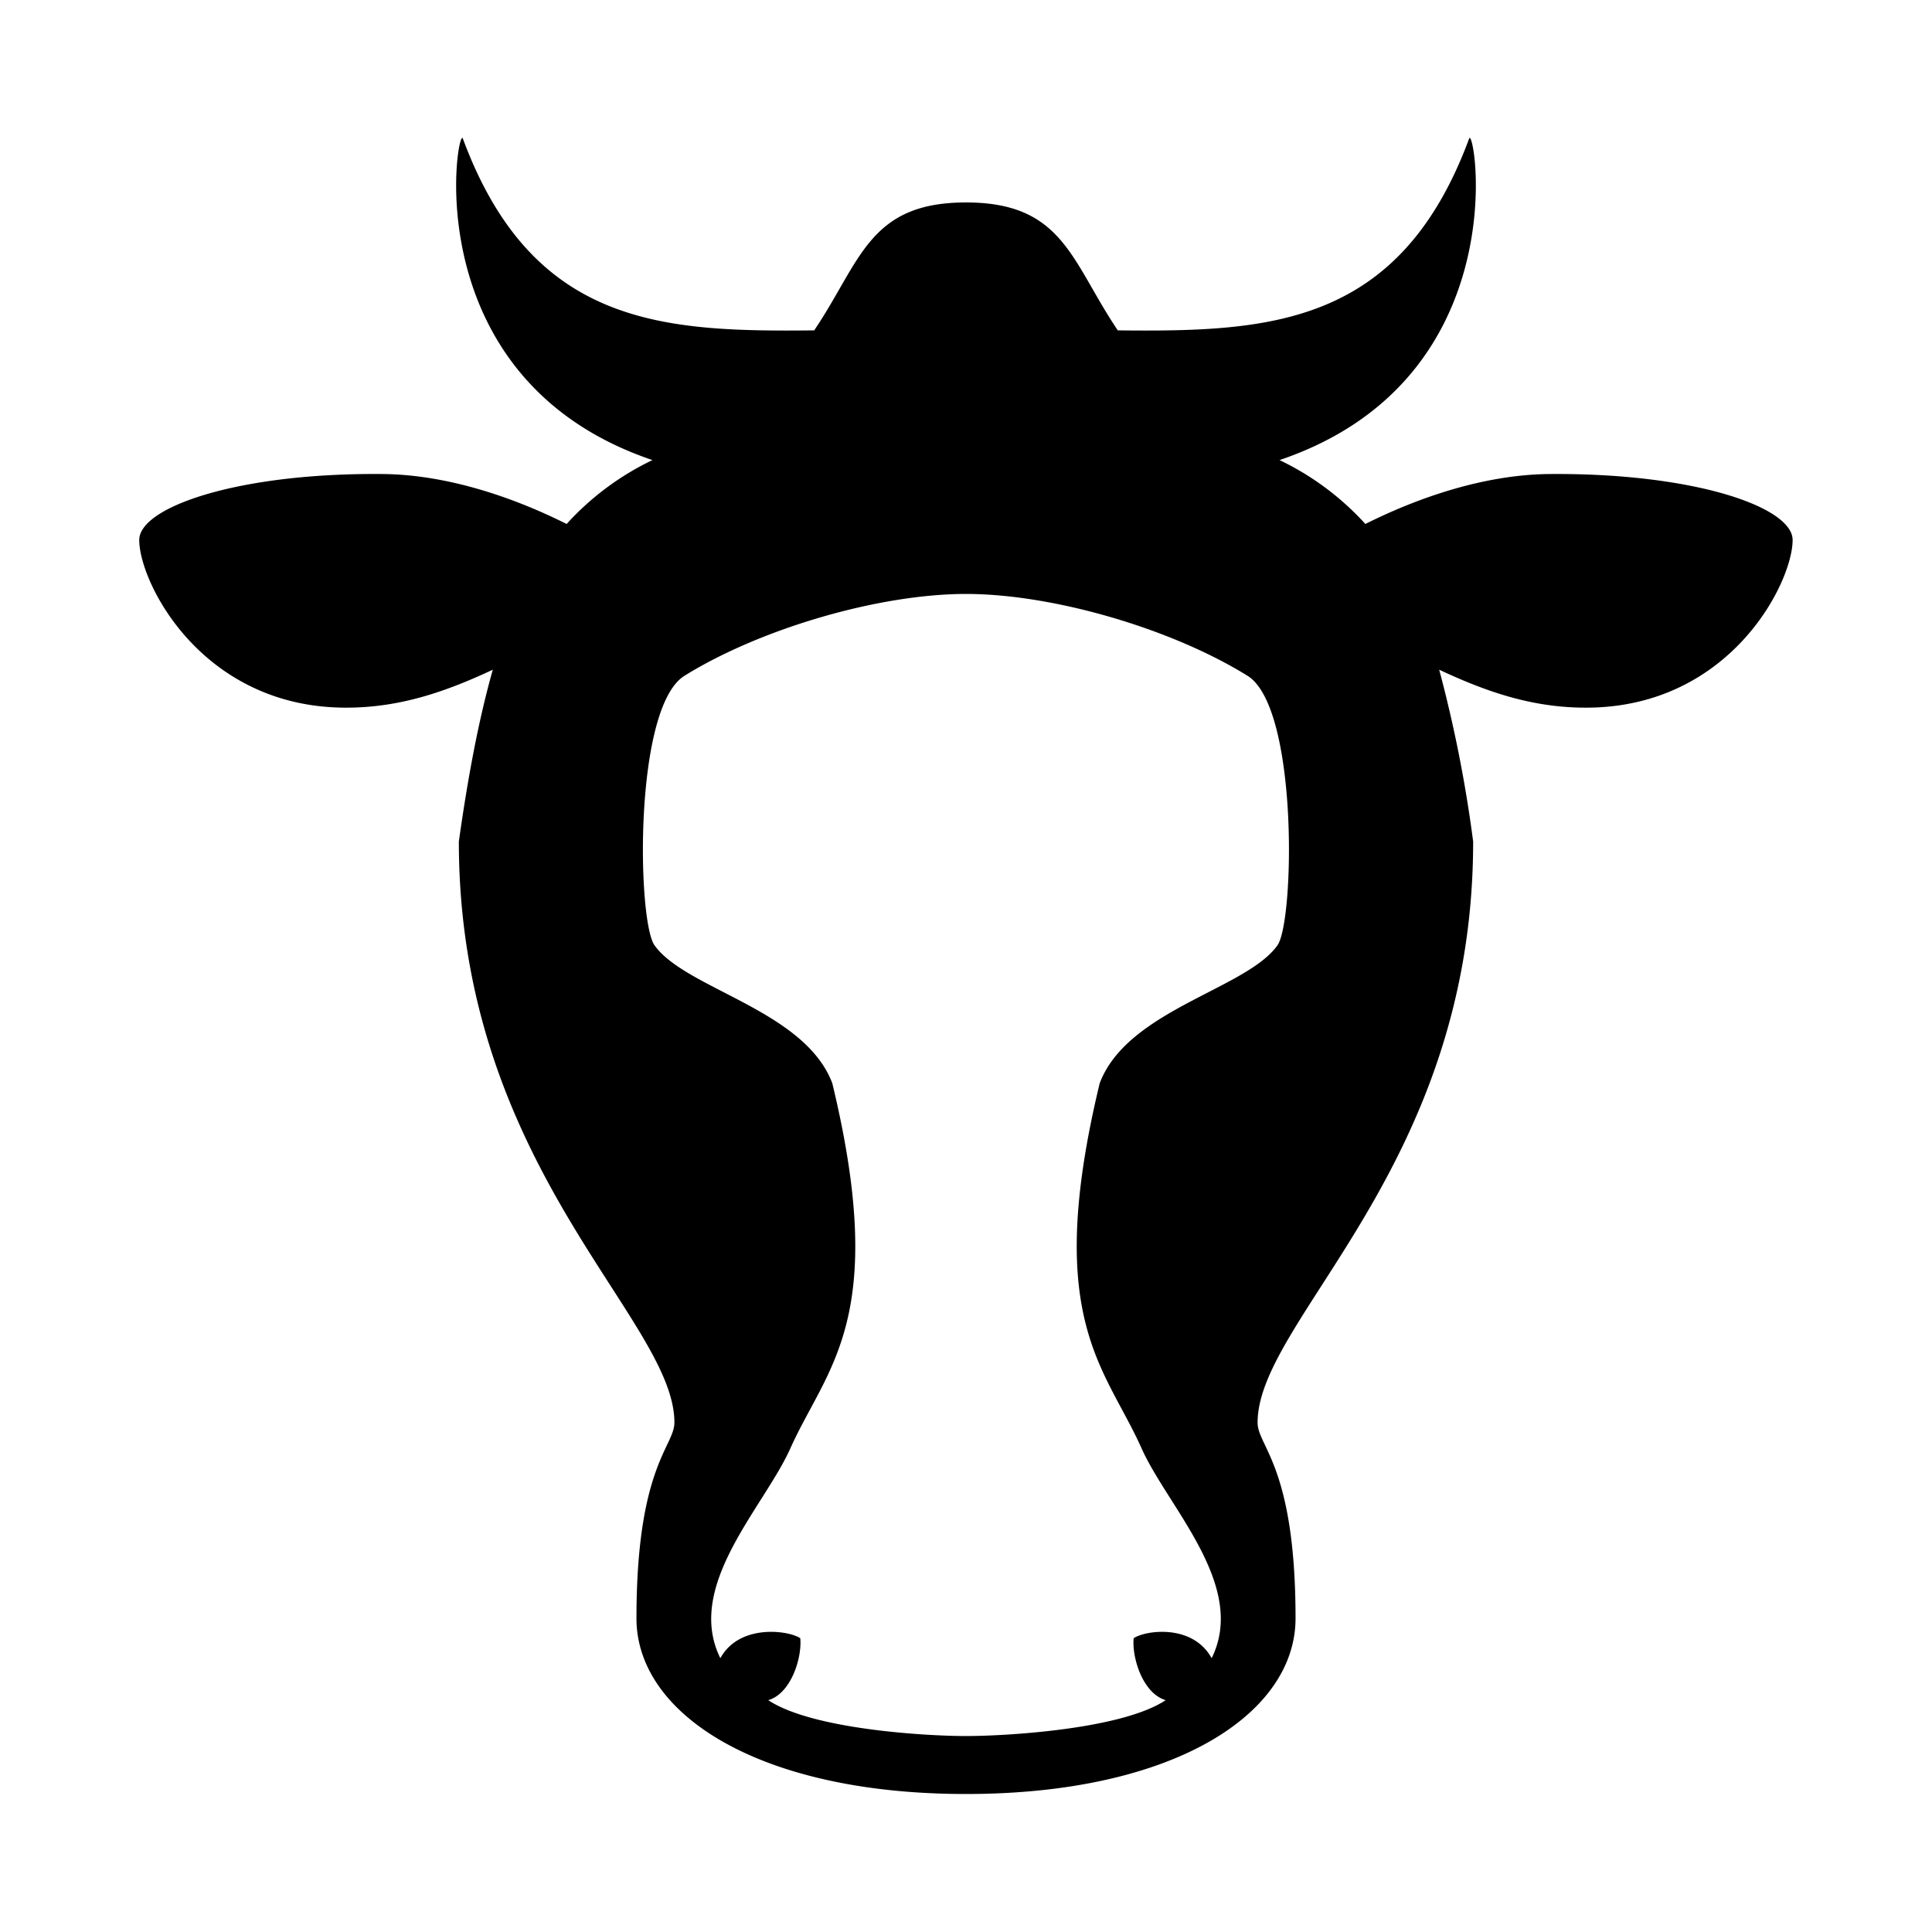 <svg aria-hidden="true" xmlns="http://www.w3.org/2000/svg" viewBox="0 0 14 14" height="1em" width="1em">
  <path d="M3.354 1.004c-.04-.106-.36 1.743 1.374 2.33a2.01 2.01 0 0 0-.622.463c-.371-.186-.853-.357-1.331-.362-1.051-.01-1.766.24-1.766.478 0 .309.453 1.21 1.49 1.215.403.002.74-.12 1.072-.275-.102.361-.18.775-.246 1.245 0 2.361 1.562 3.458 1.562 4.21 0 .174-.275.319-.275 1.419C4.612 12.42 5.497 13 7 13s2.388-.579 2.388-1.273c0-1.1-.275-1.245-.275-1.418 0-.753 1.562-1.85 1.562-4.211a9.62 9.62 0 0 0-.246-1.245c.332.155.669.277 1.071.275 1.038-.004 1.49-.906 1.49-1.215 0-.239-.714-.487-1.765-.478-.478.005-.96.176-1.331.362a2.01 2.01 0 0 0-.622-.463c1.734-.587 1.414-2.436 1.374-2.33-.505 1.365-1.459 1.401-2.546 1.39-.337-.499-.394-.927-1.1-.927-.706 0-.763.428-1.1.927-1.087.011-2.041-.025-2.546-1.39ZM7 4.304c.632 0 1.491.252 2.04.593.37.23.34 1.78.217 1.953-.225.318-1.086.467-1.288.999-.413 1.712.04 2.055.304 2.648.192.427.767.994.507 1.519-.137-.25-.478-.203-.565-.145-.014.138.065.4.232.449-.319.212-1.158.26-1.447.26-.29 0-1.114-.048-1.433-.26.167-.048.246-.311.232-.449-.087-.058-.442-.105-.579.145-.26-.525.315-1.092.507-1.52.265-.591.717-.936.304-2.647-.202-.532-1.062-.681-1.288-.999-.125-.173-.153-1.723.217-1.953.549-.341 1.408-.593 2.04-.593Z"/>
</svg>
